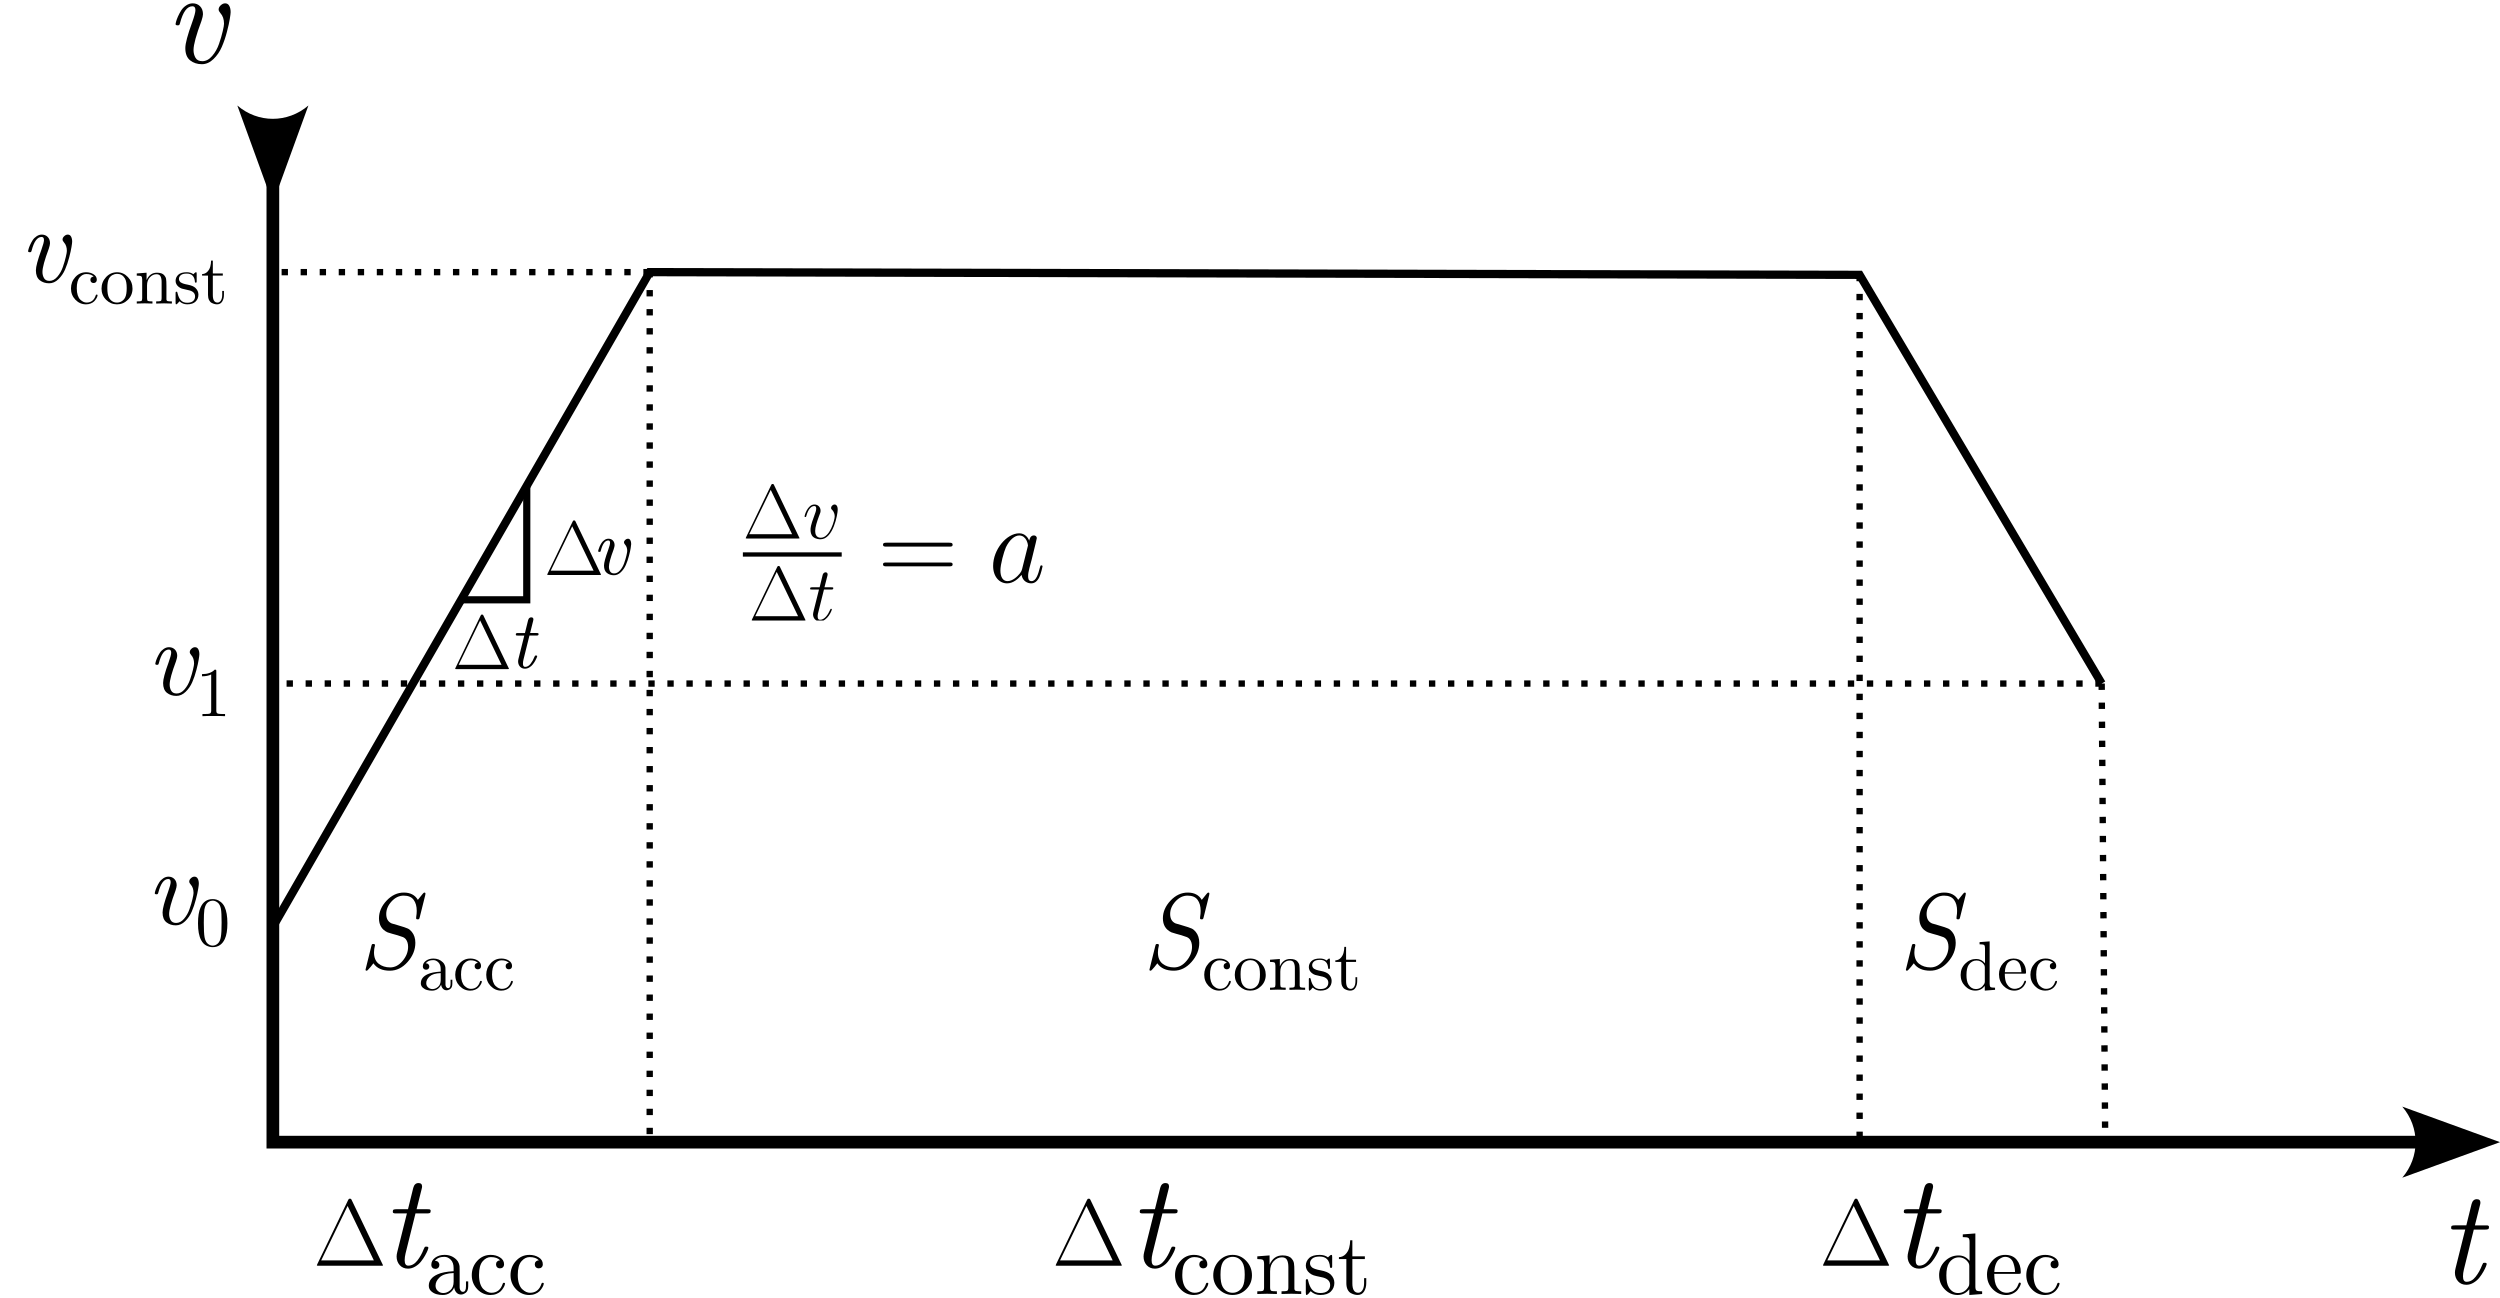 <?xml version="1.0" encoding="UTF-8" standalone="no"?>
<!-- Created with Inkscape (http://www.inkscape.org/) -->

<svg
   width="196.959mm"
   height="102.235mm"
   viewBox="0 0 196.959 102.235"
   version="1.1"
   id="svg5"
   inkscape:version="1.3.2 (091e20e, 2023-11-25, custom)"
   sodipodi:docname="trapezoid_profile_render.svg"
   xmlns:inkscape="http://www.inkscape.org/namespaces/inkscape"
   xmlns:sodipodi="http://sodipodi.sourceforge.net/DTD/sodipodi-0.dtd"
   xmlns="http://www.w3.org/2000/svg"
   xmlns:svg="http://www.w3.org/2000/svg">
  <sodipodi:namedview
     id="namedview7"
     pagecolor="#ffffff"
     bordercolor="#666666"
     borderopacity="1.0"
     inkscape:showpageshadow="2"
     inkscape:pageopacity="0.0"
     inkscape:pagecheckerboard="0"
     inkscape:deskcolor="#d1d1d1"
     inkscape:document-units="mm"
     showgrid="false"
     inkscape:zoom="11.930303"
     inkscape:cx="64.415798"
     inkscape:cy="110.34925"
     inkscape:window-width="2560"
     inkscape:window-height="1377"
     inkscape:window-x="2552"
     inkscape:window-y="-8"
     inkscape:window-maximized="1"
     inkscape:current-layer="text2965"
     showguides="true"
     inkscape:lockguides="true">
    <sodipodi:guide
       position="21.468,29.166"
       orientation="-0.866,0.5"
       id="guide3420"
       inkscape:locked="true"
       inkscape:label=""
       inkscape:color="rgb(0,134,229)" />
    <sodipodi:guide
       position="159.751,58.351"
       orientation="-0.863,-0.505"
       id="guide3422"
       inkscape:locked="true" />
    <sodipodi:guide
       position="21.468,81.045"
       orientation="0,-1"
       id="guide3623"
       inkscape:locked="true" />
  </sodipodi:namedview>
  <defs
     id="defs2">
    <marker
       style="overflow:visible"
       id="Arrow2"
       refX="0"
       refY="0"
       orient="auto-start-reverse"
       inkscape:stockid="Arrow2"
       markerWidth="7.7"
       markerHeight="5.6"
       viewBox="0 0 7.7 5.6"
       inkscape:isstock="true"
       inkscape:collect="always"
       preserveAspectRatio="xMidYMid">
      <path
         transform="scale(0.7)"
         d="M -2,-4 9,0 -2,4 c 2,-2.33 2,-5.66 0,-8 z"
         style="fill:context-stroke;fill-rule:evenodd;stroke:none"
         id="arrow2L" />
    </marker>
    <clipPath
       id="clipPath8521">
      <path
         clip-rule="nonzero"
         d="M 3,17 H 16 V 30.066 H 3 Z m 0,0"
         id="path4245" />
    </clipPath>
    <clipPath
       id="clipPath2236">
      <path
         clip-rule="nonzero"
         d="m 16,19 h 6 v 11.066 h -6 z m 0,0"
         id="path7400" />
    </clipPath>
    <clipPath
       id="clipPath3362">
      <path
         clip-rule="nonzero"
         d="M 57,10 H 68.805 V 22 H 57 Z m 0,0"
         id="path7512" />
    </clipPath>
  </defs>
  <g
     inkscape:label="Ebene 1"
     inkscape:groupmode="layer"
     id="layer1"
     transform="translate(-3.725, -65.85)">
    <path
       style="fill:none;stroke:#000000;stroke-width:1;stroke-linecap:butt;stroke-linejoin:miter;stroke-dasharray:none;stroke-opacity:1;marker-start:url(#Arrow2);marker-end:url(#Arrow2)"
       d="M 25.222,75.562 V 155.833 H 194.384"
       id="path236" />
    <path
       style="fill:none;stroke:#000000;stroke-width:0.65;stroke-linecap:butt;stroke-linejoin:miter;stroke-dasharray:none;stroke-opacity:1"
       d="m 25.194,138.919 29.718,-51.629 95.32,0.214 19.072,32.199"
       id="path1363"
       sodipodi:nodetypes="cccc" />
    <path
       style="fill:none;stroke:#000000;stroke-width:0.5;stroke-linecap:butt;stroke-linejoin:miter;stroke-dasharray:0.5, 1;stroke-dashoffset:0;stroke-opacity:1"
       d="M 54.911,87.202 V 155.331"
       id="path1367" />
    <path
       style="fill:none;stroke:#000000;stroke-width:0.5;stroke-linecap:butt;stroke-linejoin:miter;stroke-dasharray:0.5, 1;stroke-dashoffset:0;stroke-opacity:1"
       d="M 150.232,87.504 V 156.065"
       id="path1371" />
    <path
       style="fill:none;stroke:#000000;stroke-width:0.5;stroke-linecap:butt;stroke-linejoin:miter;stroke-dasharray:0.5, 1;stroke-dashoffset:0;stroke-opacity:1"
       d="m 169.303,119.703 0.28,36.362"
       id="path1373"
       sodipodi:nodetypes="cc" />
    <path
       style="fill:none;stroke:#000000;stroke-width:0.5;stroke-linecap:butt;stroke-linejoin:miter;stroke-dasharray:0.5, 1;stroke-dashoffset:0;stroke-opacity:1"
       d="M 54.911,87.29 H 25.194"
       id="path2125" />
    <path
       style="fill:none;stroke:#000000;stroke-width:0.5;stroke-linecap:butt;stroke-linejoin:miter;stroke-dasharray:0.5, 1;stroke-dashoffset:0;stroke-opacity:1"
       d="m 169.303,119.703 -144.391,-0.002"
       id="path2127"
       sodipodi:nodetypes="cc" />
    <path
       style="font-style:italic;font-weight:500;font-size:10.583px;line-height:1.25;font-family:'CMU Serif';-inkscape-font-specification:'CMU Serif Medium Italic';stroke-width:0.265"
       d="m 196.832,162.59 q 0,-0.14 0.067,-0.171 0.072,-0.031 0.233,-0.031 h 0.899 l 0.413,-1.679 q 0.103,-0.382 0.413,-0.382 0.284,0 0.284,0.274 0,0.072 -0.041,0.222 l -0.393,1.566 h 0.847 q 0.103,0 0.145,0.005 0.046,0.005 0.083,0.036 0.036,0.026 0.036,0.088 0,0.14 -0.072,0.171 -0.067,0.031 -0.222,0.031 h -0.904 l -0.78,3.142 q -0.072,0.295 -0.072,0.543 0,0.429 0.279,0.429 0,0 0.005,0 0.403,0 0.713,-0.398 0.315,-0.403 0.501,-0.899 0.062,-0.15 0.088,-0.176 0.031,-0.026 0.124,-0.026 0.16,0 0.16,0.103 0,0.031 -0.062,0.191 -0.062,0.16 -0.202,0.408 -0.14,0.248 -0.32,0.475 -0.176,0.227 -0.455,0.393 -0.274,0.165 -0.568,0.165 -0.403,0 -0.651,-0.274 -0.248,-0.279 -0.248,-0.682 0,-0.15 0.052,-0.357 l 0.76,-3.039 h -0.842 q -0.103,0 -0.15,-0.005 -0.041,-0.005 -0.083,-0.031 -0.036,-0.031 -0.036,-0.093 z"
       id="text2196"
       aria-label="t" />
    <path
       style="font-style:italic;font-weight:500;font-size:10.583px;line-height:1.25;font-family:'CMU Serif';-inkscape-font-specification:'CMU Serif Medium Italic';stroke-width:0.265"
       d="m 17.556,67.741 q 0,-0.031 0.041,-0.186 0.041,-0.16 0.15,-0.408 0.114,-0.253 0.258,-0.481 0.145,-0.227 0.388,-0.388 0.243,-0.165 0.517,-0.165 0.351,0 0.579,0.233 0.227,0.233 0.227,0.625 0,0.16 -0.119,0.527 -0.625,1.664 -0.625,2.294 0,0.341 0.155,0.61 0.155,0.269 0.537,0.269 0.424,0 0.775,-0.408 0.357,-0.413 0.543,-0.961 0.191,-0.553 0.289,-0.987 0.103,-0.434 0.103,-0.594 0,-0.527 -0.284,-0.837 -0.14,-0.16 -0.14,-0.284 0,-0.181 0.165,-0.331 0.165,-0.155 0.346,-0.155 0.222,0 0.326,0.196 0.109,0.196 0.109,0.501 0,0.129 -0.067,0.532 -0.062,0.398 -0.227,1.023 -0.16,0.625 -0.403,1.183 -0.238,0.553 -0.656,0.956 -0.413,0.403 -0.915,0.403 -0.537,0 -0.92,-0.3 -0.382,-0.305 -0.382,-0.972 0,-0.548 0.543,-2.031 0.253,-0.708 0.253,-0.956 0,-0.305 -0.233,-0.305 -0.636,0 -0.982,1.333 -0.031,0.119 -0.067,0.145 -0.031,0.026 -0.124,0.026 -0.16,-0.005 -0.16,-0.109 z"
       id="text2200"
       aria-label="v" />
    <g
       id="text2965"
       style="font-weight:500;font-size:8.467px;line-height:1.25;font-family:'CMU Serif';-inkscape-font-specification:'CMU Serif Medium';stroke-width:0.265"
       aria-label="vconst">
      <path
         style="font-style:italic;-inkscape-font-specification:'CMU Serif Medium Italic'"
         d="m 5.937,85.634 q 0,-0.025 0.033,-0.149 0.033,-0.128 0.12,-0.327 0.091,-0.203 0.207,-0.384 0.116,-0.182 0.31,-0.31 0.194,-0.132 0.413,-0.132 0.281,0 0.463,0.186 0.182,0.186 0.182,0.5 0,0.128 -0.095,0.422 -0.5,1.331 -0.5,1.836 0,0.273 0.124,0.488 0.124,0.215 0.43,0.215 0.339,0 0.62,-0.327 0.285,-0.331 0.434,-0.769 0.153,-0.442 0.232,-0.79 0.083,-0.347 0.083,-0.475 0,-0.422 -0.227,-0.67 -0.112,-0.128 -0.112,-0.227 0,-0.145 0.132,-0.265 0.132,-0.124 0.277,-0.124 0.178,0 0.26,0.157 0.087,0.157 0.087,0.401 0,0.103 -0.054,0.426 -0.05,0.318 -0.182,0.819 -0.128,0.5 -0.322,0.947 -0.19,0.442 -0.525,0.765 -0.331,0.322 -0.732,0.322 -0.43,0 -0.736,-0.24 -0.306,-0.244 -0.306,-0.777 0,-0.438 0.434,-1.625 0.203,-0.566 0.203,-0.765 0,-0.244 -0.186,-0.244 -0.508,0 -0.785,1.067 -0.025,0.095 -0.054,0.116 -0.025,0.021 -0.099,0.021 -0.128,-0.004 -0.128,-0.087 z"
         id="path17" />
      <path
         style="font-size:5.503px;baseline-shift:sub"
         d="M 9.666,89.465 Q 9.317,89.1 9.317,88.578 q 0,-0.524 0.344,-0.9 0.344,-0.379 0.849,-0.379 0.336,0 0.588,0.161 0.253,0.159 0.253,0.43 0,0.121 -0.073,0.191 -0.07,0.067 -0.18,0.067 -0.116,0 -0.185,-0.07 -0.067,-0.073 -0.067,-0.183 0,-0.048 0.016,-0.097 0.016,-0.048 0.075,-0.099 0.062,-0.051 0.167,-0.059 -0.196,-0.202 -0.578,-0.202 -0.005,0 -0.011,0 -0.279,0 -0.511,0.263 -0.231,0.263 -0.231,0.865 0,0.314 0.075,0.545 0.078,0.228 0.204,0.347 0.126,0.118 0.25,0.175 0.124,0.054 0.245,0.054 0.54,0 0.723,-0.578 0.016,-0.054 0.07,-0.054 0.073,0 0.073,0.054 0,0.027 -0.021,0.097 -0.021,0.07 -0.089,0.18 -0.067,0.11 -0.164,0.207 -0.094,0.094 -0.263,0.164 -0.167,0.07 -0.376,0.07 -0.484,0 -0.833,-0.363 z m 2.421,0.005 q -0.363,-0.36 -0.363,-0.881 0,-0.524 0.355,-0.906 0.357,-0.384 0.868,-0.384 0.5,0 0.857,0.382 0.36,0.379 0.36,0.908 0,0.519 -0.363,0.879 -0.36,0.36 -0.86,0.36 -0.489,0 -0.855,-0.357 z m 0.094,-0.927 q 0,0.535 0.14,0.777 0.215,0.368 0.626,0.368 0.204,0 0.374,-0.11 0.172,-0.11 0.266,-0.296 0.121,-0.242 0.121,-0.739 0,-0.529 -0.145,-0.763 -0.215,-0.357 -0.621,-0.357 -0.177,0 -0.352,0.094 -0.172,0.091 -0.277,0.274 -0.132,0.242 -0.132,0.752 z m 2.319,1.223 v -0.169 q 0.293,0 0.36,-0.035 0.067,-0.038 0.067,-0.215 v -1.475 q 0,-0.204 -0.073,-0.255 -0.07,-0.051 -0.355,-0.051 v -0.172 l 0.774,-0.059 v 0.578 q 0.258,-0.578 0.814,-0.578 0.414,0 0.578,0.204 0.121,0.137 0.145,0.29 0.027,0.153 0.027,0.551 v 1.051 q 0.005,0.116 0.094,0.142 0.089,0.024 0.336,0.024 v 0.169 q -0.562,-0.016 -0.618,-0.016 -0.043,0 -0.621,0.016 v -0.169 q 0.293,0 0.36,-0.035 0.07,-0.038 0.07,-0.215 v -1.282 q 0,-0.279 -0.086,-0.443 -0.086,-0.167 -0.322,-0.167 -0.285,0 -0.513,0.239 -0.228,0.239 -0.228,0.642 v 1.01 q 0,0.177 0.067,0.215 0.07,0.035 0.36,0.035 v 0.169 q -0.562,-0.016 -0.615,-0.016 -0.043,0 -0.621,0.016 z m 3.058,-0.073 v -0.726 q 0,-0.062 0.003,-0.083 0.003,-0.021 0.019,-0.038 0.016,-0.016 0.048,-0.016 0.038,0 0.051,0.016 0.016,0.016 0.027,0.078 0.083,0.379 0.261,0.58 0.18,0.199 0.505,0.199 0.309,0 0.465,-0.137 0.156,-0.137 0.156,-0.363 0,-0.403 -0.572,-0.505 -0.331,-0.067 -0.468,-0.11 -0.137,-0.046 -0.258,-0.145 -0.236,-0.193 -0.236,-0.468 0,-0.274 0.207,-0.476 0.21,-0.202 0.672,-0.202 0.309,0 0.519,0.156 0.062,-0.048 0.094,-0.089 0.073,-0.067 0.11,-0.067 0.043,0 0.051,0.03 0.008,0.027 0.008,0.105 v 0.554 q 0,0.062 -0.003,0.083 -0.003,0.021 -0.019,0.038 -0.016,0.013 -0.051,0.013 -0.062,0 -0.064,-0.051 -0.043,-0.666 -0.645,-0.666 -0.325,0 -0.47,0.126 -0.145,0.124 -0.145,0.293 0,0.094 0.043,0.167 0.046,0.07 0.102,0.113 0.059,0.04 0.167,0.081 0.107,0.038 0.172,0.051 0.067,0.013 0.193,0.04 0.441,0.083 0.626,0.263 0.231,0.231 0.231,0.524 0,0.325 -0.22,0.545 -0.22,0.22 -0.664,0.22 -0.357,0 -0.607,-0.239 -0.032,0.032 -0.056,0.062 -0.024,0.027 -0.035,0.038 -0.008,0.011 -0.011,0.019 -0.003,0.005 -0.008,0.011 -0.11,0.11 -0.137,0.11 -0.043,0 -0.051,-0.03 -0.008,-0.027 -0.008,-0.105 z m 2.088,-2.128 V 87.444 q 0.253,-0.011 0.419,-0.188 0.169,-0.18 0.226,-0.4 0.059,-0.22 0.064,-0.476 h 0.137 v 1.013 h 0.787 v 0.172 h -0.787 v 1.529 q 0,0.594 0.371,0.594 0.159,0 0.263,-0.161 0.105,-0.164 0.105,-0.454 v -0.304 h 0.137 v 0.314 q 0,0.298 -0.137,0.521 -0.137,0.223 -0.408,0.223 -0.099,0 -0.199,-0.027 -0.097,-0.024 -0.226,-0.089 -0.126,-0.067 -0.207,-0.228 -0.078,-0.164 -0.078,-0.4 v -1.518 z"
         id="path18" />
    </g>
    <g
       id="text2965-3"
       style="font-weight:500;font-size:8.467px;line-height:1.25;font-family:'CMU Serif';-inkscape-font-specification:'CMU Serif Medium';stroke-width:0.265"
       aria-label="v1">
      <path
         style="font-style:italic;-inkscape-font-specification:'CMU Serif Medium Italic'"
         d="m 15.959,118.141 q 0,-0.025 0.033,-0.149 0.033,-0.128 0.12,-0.327 0.091,-0.203 0.207,-0.384 0.116,-0.182 0.31,-0.31 0.194,-0.132 0.413,-0.132 0.281,0 0.463,0.186 0.182,0.186 0.182,0.5 0,0.128 -0.095,0.422 -0.5,1.331 -0.5,1.836 0,0.273 0.124,0.488 0.124,0.215 0.43,0.215 0.339,0 0.62,-0.327 0.285,-0.331 0.434,-0.769 0.153,-0.442 0.232,-0.79 0.083,-0.347 0.083,-0.475 0,-0.422 -0.227,-0.67 -0.112,-0.128 -0.112,-0.227 0,-0.145 0.132,-0.265 0.132,-0.124 0.277,-0.124 0.178,0 0.26,0.157 0.087,0.157 0.087,0.401 0,0.103 -0.054,0.426 -0.05,0.318 -0.182,0.819 -0.128,0.5 -0.322,0.947 -0.19,0.442 -0.525,0.765 -0.331,0.322 -0.732,0.322 -0.43,0 -0.736,-0.24 -0.306,-0.244 -0.306,-0.777 0,-0.438 0.434,-1.625 0.203,-0.566 0.203,-0.765 0,-0.244 -0.186,-0.244 -0.508,0 -0.785,1.067 -0.025,0.095 -0.054,0.116 -0.025,0.021 -0.099,0.021 -0.128,-0.004 -0.128,-0.087 z"
         id="path15" />
      <path
         style="font-size:5.503px;baseline-shift:sub"
         d="m 19.639,119.132 v -0.172 q 0.661,0 1.002,-0.352 0.094,0 0.11,0.021 0.016,0.021 0.016,0.121 v 3.088 q 0,0.164 0.081,0.215 0.081,0.051 0.433,0.051 h 0.175 v 0.169 q -0.193,-0.016 -0.892,-0.016 -0.699,0 -0.889,0.016 v -0.169 h 0.175 q 0.347,0 0.43,-0.048 0.083,-0.051 0.083,-0.218 v -2.851 q -0.288,0.145 -0.723,0.145 z"
         id="path16" />
    </g>
    <g
       id="text2965-3-7"
       style="font-weight:500;font-size:8.467px;line-height:1.25;font-family:'CMU Serif';-inkscape-font-specification:'CMU Serif Medium';stroke-width:0.265"
       aria-label="v0">
      <path
         style="font-style:italic;-inkscape-font-specification:'CMU Serif Medium Italic'"
         d="m 15.917,136.218 q 0,-0.025 0.033,-0.149 0.033,-0.128 0.12,-0.327 0.091,-0.203 0.207,-0.384 0.116,-0.182 0.31,-0.31 0.194,-0.132 0.413,-0.132 0.281,0 0.463,0.186 0.182,0.186 0.182,0.5 0,0.128 -0.095,0.422 -0.5,1.331 -0.5,1.836 0,0.273 0.124,0.488 0.124,0.215 0.43,0.215 0.339,0 0.62,-0.327 0.285,-0.331 0.434,-0.769 0.153,-0.442 0.232,-0.79 0.083,-0.347 0.083,-0.475 0,-0.422 -0.227,-0.67 -0.112,-0.128 -0.112,-0.227 0,-0.145 0.132,-0.265 0.132,-0.124 0.277,-0.124 0.178,0 0.26,0.157 0.087,0.157 0.087,0.401 0,0.103 -0.054,0.426 -0.05,0.318 -0.182,0.819 -0.128,0.5 -0.322,0.947 -0.19,0.442 -0.525,0.765 -0.331,0.322 -0.732,0.322 -0.43,0 -0.736,-0.24 -0.306,-0.244 -0.306,-0.777 0,-0.438 0.434,-1.625 0.203,-0.566 0.203,-0.765 0,-0.244 -0.186,-0.244 -0.508,0 -0.785,1.067 -0.025,0.095 -0.054,0.116 -0.025,0.021 -0.099,0.021 -0.128,-0.004 -0.128,-0.087 z"
         id="path13" />
      <path
         style="font-size:5.503px;baseline-shift:sub"
         d="m 19.324,138.59 q 0,-0.809 0.204,-1.25 0.285,-0.656 0.957,-0.656 0.142,0 0.29,0.04 0.15,0.038 0.339,0.185 0.191,0.148 0.306,0.39 0.22,0.468 0.22,1.29 0,0.803 -0.204,1.241 -0.298,0.64 -0.957,0.64 -0.247,0 -0.5,-0.126 -0.25,-0.126 -0.408,-0.43 -0.247,-0.454 -0.247,-1.325 z m 0.457,-0.067 q 0,0.83 0.059,1.161 0.067,0.357 0.25,0.513 0.185,0.153 0.39,0.153 0.22,0 0.403,-0.164 0.185,-0.167 0.242,-0.524 0.062,-0.352 0.059,-1.139 0,-0.766 -0.054,-1.072 -0.073,-0.357 -0.266,-0.5 -0.191,-0.145 -0.384,-0.145 -0.073,0 -0.15,0.021 -0.075,0.021 -0.185,0.083 -0.11,0.062 -0.196,0.215 -0.083,0.153 -0.124,0.384 -0.043,0.298 -0.043,1.013 z"
         id="path14" />
    </g>
    <g
       id="text3153"
       style="font-weight:500;font-size:10.583px;line-height:1.25;font-family:'CMU Serif';-inkscape-font-specification:'CMU Serif Medium';stroke-width:0.265"
       aria-label="tacc">
      <path
         style="font-style:italic;-inkscape-font-specification:'CMU Serif Medium Italic'"
         d="m 34.67,161.318 q 0,-0.14 0.067,-0.171 0.072,-0.031 0.233,-0.031 h 0.899 l 0.413,-1.679 q 0.103,-0.382 0.413,-0.382 0.284,0 0.284,0.274 0,0.072 -0.041,0.222 l -0.393,1.566 h 0.847 q 0.103,0 0.145,0.005 0.047,0.005 0.083,0.036 0.036,0.026 0.036,0.088 0,0.14 -0.072,0.171 -0.067,0.031 -0.222,0.031 h -0.904 l -0.78,3.142 q -0.072,0.295 -0.072,0.543 0,0.429 0.279,0.429 0,0 0.005,0 0.403,0 0.713,-0.398 0.315,-0.403 0.501,-0.899 0.062,-0.15 0.088,-0.176 0.031,-0.026 0.124,-0.026 0.16,0 0.16,0.103 0,0.031 -0.062,0.191 -0.062,0.16 -0.202,0.408 -0.14,0.248 -0.32,0.475 -0.176,0.227 -0.455,0.393 -0.274,0.165 -0.568,0.165 -0.403,0 -0.651,-0.274 -0.248,-0.279 -0.248,-0.682 0,-0.15 0.052,-0.357 l 0.76,-3.039 h -0.842 q -0.103,0 -0.15,-0.005 -0.041,-0.005 -0.083,-0.031 -0.036,-0.031 -0.036,-0.093 z"
         id="path11" />
      <path
         style="font-size:65%;baseline-shift:sub"
         d="m 37.507,167.142 q 0,-0.584 0.689,-0.893 0.413,-0.198 1.266,-0.249 v -0.252 q 0,-0.427 -0.225,-0.652 -0.222,-0.228 -0.504,-0.228 -0.504,0 -0.746,0.316 0.205,0.007 0.279,0.111 0.074,0.101 0.074,0.205 0,0.138 -0.087,0.228 -0.084,0.087 -0.228,0.087 -0.138,0 -0.228,-0.084 -0.091,-0.087 -0.091,-0.238 0,-0.336 0.302,-0.558 0.306,-0.222 0.739,-0.222 0.564,0 0.941,0.38 0.118,0.118 0.175,0.269 0.06,0.151 0.067,0.252 0.007,0.097 0.007,0.292 v 1.374 q 0,0.04 0.013,0.107 0.013,0.067 0.074,0.155 0.064,0.084 0.168,0.084 0.249,0 0.245,-0.44 v -0.386 h 0.175 v 0.386 q 0,0.366 -0.195,0.511 -0.191,0.141 -0.369,0.141 -0.228,0 -0.373,-0.168 -0.144,-0.168 -0.165,-0.396 -0.104,0.262 -0.343,0.433 -0.235,0.168 -0.558,0.168 -0.249,0 -0.484,-0.064 -0.232,-0.06 -0.427,-0.232 -0.191,-0.175 -0.191,-0.437 z m 0.531,-0.007 q 0,0.255 0.181,0.42 0.181,0.165 0.437,0.165 0.289,0 0.548,-0.222 0.259,-0.225 0.259,-0.665 v -0.689 q -0.762,0.027 -1.095,0.333 -0.329,0.302 -0.329,0.658 z m 3.292,0.286 q -0.437,-0.457 -0.437,-1.108 0,-0.655 0.43,-1.125 0.43,-0.474 1.061,-0.474 0.42,0 0.736,0.202 0.316,0.198 0.316,0.537 0,0.151 -0.091,0.238 -0.087,0.084 -0.225,0.084 -0.144,0 -0.232,-0.087 -0.084,-0.091 -0.084,-0.228 0,-0.06 0.02,-0.121 0.02,-0.06 0.094,-0.124 0.077,-0.064 0.208,-0.074 -0.245,-0.252 -0.722,-0.252 -0.007,0 -0.013,0 -0.349,0 -0.638,0.329 -0.289,0.329 -0.289,1.082 0,0.393 0.094,0.682 0.097,0.286 0.255,0.433 0.158,0.148 0.312,0.218 0.155,0.067 0.306,0.067 0.675,0 0.904,-0.722 0.02,-0.067 0.087,-0.067 0.091,0 0.091,0.067 0,0.034 -0.027,0.121 -0.027,0.087 -0.111,0.225 -0.084,0.138 -0.205,0.259 -0.118,0.118 -0.329,0.205 -0.208,0.087 -0.47,0.087 -0.605,0 -1.041,-0.453 z m 3.053,0 q -0.437,-0.457 -0.437,-1.108 0,-0.655 0.43,-1.125 0.43,-0.474 1.061,-0.474 0.42,0 0.736,0.202 0.316,0.198 0.316,0.537 0,0.151 -0.091,0.238 -0.087,0.084 -0.225,0.084 -0.144,0 -0.232,-0.087 -0.084,-0.091 -0.084,-0.228 0,-0.06 0.02,-0.121 0.02,-0.06 0.094,-0.124 0.077,-0.064 0.208,-0.074 -0.245,-0.252 -0.722,-0.252 -0.007,0 -0.013,0 -0.349,0 -0.638,0.329 -0.289,0.329 -0.289,1.082 0,0.393 0.094,0.682 0.097,0.286 0.255,0.433 0.158,0.148 0.312,0.218 0.155,0.067 0.306,0.067 0.675,0 0.904,-0.722 0.02,-0.067 0.087,-0.067 0.091,0 0.091,0.067 0,0.034 -0.027,0.121 -0.027,0.087 -0.111,0.225 -0.084,0.138 -0.205,0.259 -0.118,0.118 -0.329,0.205 -0.208,0.087 -0.47,0.087 -0.605,0 -1.041,-0.453 z"
         id="path12" />
    </g>
    <g
       id="text3153-6"
       style="font-weight:500;font-size:10.583px;line-height:1.25;font-family:'CMU Serif';-inkscape-font-specification:'CMU Serif Medium';stroke-width:0.265"
       aria-label="tconst">
      <path
         style="font-style:italic;-inkscape-font-specification:'CMU Serif Medium Italic'"
         d="m 93.517,161.318 q 0,-0.14 0.067,-0.171 0.072,-0.031 0.233,-0.031 h 0.899 l 0.413,-1.679 q 0.103,-0.382 0.413,-0.382 0.284,0 0.284,0.274 0,0.072 -0.041,0.222 l -0.393,1.566 h 0.847 q 0.103,0 0.145,0.005 0.047,0.005 0.083,0.036 0.036,0.026 0.036,0.088 0,0.14 -0.072,0.171 -0.067,0.031 -0.222,0.031 h -0.904 l -0.78,3.142 q -0.072,0.295 -0.072,0.543 0,0.429 0.279,0.429 0,0 0.005,0 0.403,0 0.713,-0.398 0.315,-0.403 0.501,-0.899 0.062,-0.15 0.088,-0.176 0.031,-0.026 0.124,-0.026 0.16,0 0.16,0.103 0,0.031 -0.062,0.191 -0.062,0.16 -0.202,0.408 -0.14,0.248 -0.32,0.475 -0.176,0.227 -0.455,0.393 -0.274,0.165 -0.568,0.165 -0.403,0 -0.651,-0.274 -0.248,-0.279 -0.248,-0.682 0,-0.15 0.052,-0.357 l 0.76,-3.039 h -0.842 q -0.103,0 -0.15,-0.005 -0.041,-0.005 -0.083,-0.031 -0.036,-0.031 -0.036,-0.093 z"
         id="path9" />
      <path
         style="font-size:65%;baseline-shift:sub"
         d="m 96.736,167.42 q -0.437,-0.457 -0.437,-1.108 0,-0.655 0.43,-1.125 0.43,-0.474 1.061,-0.474 0.42,0 0.736,0.202 0.316,0.198 0.316,0.537 0,0.151 -0.091,0.238 -0.087,0.084 -0.225,0.084 -0.144,0 -0.232,-0.087 -0.084,-0.091 -0.084,-0.228 0,-0.06 0.02,-0.121 0.02,-0.06 0.094,-0.124 0.077,-0.064 0.208,-0.074 -0.245,-0.252 -0.722,-0.252 -0.007,0 -0.013,0 -0.349,0 -0.638,0.329 -0.289,0.329 -0.289,1.082 0,0.393 0.094,0.682 0.097,0.286 0.255,0.433 0.158,0.148 0.312,0.218 0.155,0.067 0.306,0.067 0.675,0 0.904,-0.722 0.02,-0.067 0.087,-0.067 0.091,0 0.091,0.067 0,0.034 -0.027,0.121 -0.027,0.087 -0.111,0.225 -0.084,0.138 -0.205,0.259 -0.118,0.118 -0.329,0.205 -0.208,0.087 -0.47,0.087 -0.605,0 -1.041,-0.453 z m 3.026,0.007 q -0.453,-0.45 -0.453,-1.102 0,-0.655 0.443,-1.132 0.447,-0.48 1.085,-0.48 0.625,0 1.072,0.477 0.45,0.474 0.45,1.135 0,0.648 -0.453,1.098 -0.45,0.45 -1.075,0.45 -0.611,0 -1.068,-0.447 z m 0.118,-1.159 q 0,0.668 0.175,0.971 0.269,0.46 0.783,0.46 0.255,0 0.467,-0.138 0.215,-0.138 0.333,-0.369 0.151,-0.302 0.151,-0.924 0,-0.662 -0.181,-0.954 -0.269,-0.447 -0.776,-0.447 -0.222,0 -0.44,0.118 -0.215,0.114 -0.346,0.343 -0.165,0.302 -0.165,0.941 z m 2.899,1.528 v -0.212 q 0.366,0 0.45,-0.044 0.084,-0.047 0.084,-0.269 v -1.844 q 0,-0.255 -0.091,-0.319 -0.087,-0.064 -0.443,-0.064 v -0.215 l 0.967,-0.074 v 0.722 q 0.322,-0.722 1.018,-0.722 0.517,0 0.722,0.255 0.151,0.171 0.181,0.363 0.034,0.191 0.034,0.689 v 1.313 q 0.007,0.144 0.118,0.178 0.111,0.03 0.42,0.03 v 0.212 q -0.702,-0.02 -0.773,-0.02 -0.054,0 -0.776,0.02 v -0.212 q 0.366,0 0.45,-0.044 0.087,-0.047 0.087,-0.269 v -1.602 q 0,-0.349 -0.107,-0.554 -0.107,-0.208 -0.403,-0.208 -0.356,0 -0.642,0.299 -0.286,0.299 -0.286,0.803 v 1.263 q 0,0.222 0.084,0.269 0.087,0.044 0.45,0.044 v 0.212 q -0.702,-0.02 -0.769,-0.02 -0.054,0 -0.776,0.02 z m 3.822,-0.091 v -0.907 q 0,-0.077 0.003,-0.104 0.003,-0.027 0.024,-0.047 0.02,-0.02 0.06,-0.02 0.047,0 0.064,0.02 0.02,0.02 0.034,0.097 0.104,0.474 0.326,0.726 0.225,0.249 0.631,0.249 0.386,0 0.581,-0.171 0.195,-0.171 0.195,-0.453 0,-0.504 -0.715,-0.631 -0.413,-0.084 -0.584,-0.138 -0.171,-0.057 -0.322,-0.181 -0.296,-0.242 -0.296,-0.584 0,-0.343 0.259,-0.595 0.262,-0.252 0.84,-0.252 0.386,0 0.648,0.195 0.077,-0.06 0.118,-0.111 0.091,-0.084 0.138,-0.084 0.054,0 0.064,0.037 0.01,0.034 0.01,0.131 v 0.692 q 0,0.077 -0.003,0.104 -0.003,0.027 -0.024,0.047 -0.02,0.017 -0.064,0.017 -0.077,0 -0.081,-0.064 -0.054,-0.833 -0.806,-0.833 -0.406,0 -0.588,0.158 -0.181,0.155 -0.181,0.366 0,0.118 0.054,0.208 0.057,0.087 0.128,0.141 0.074,0.05 0.208,0.101 0.134,0.047 0.215,0.064 0.084,0.017 0.242,0.05 0.551,0.104 0.783,0.329 0.289,0.289 0.289,0.655 0,0.406 -0.275,0.682 -0.275,0.275 -0.83,0.275 -0.447,0 -0.759,-0.299 -0.04,0.04 -0.07,0.077 -0.03,0.034 -0.044,0.047 -0.01,0.013 -0.013,0.024 -0.003,0.007 -0.01,0.013 -0.138,0.138 -0.171,0.138 -0.054,0 -0.064,-0.037 -0.01,-0.034 -0.01,-0.131 z m 2.61,-2.66 v -0.151 q 0.316,-0.013 0.524,-0.235 0.212,-0.225 0.282,-0.5 0.074,-0.275 0.081,-0.595 h 0.171 v 1.266 h 0.984 v 0.215 h -0.984 v 1.911 q 0,0.742 0.464,0.742 0.198,0 0.329,-0.202 0.131,-0.205 0.131,-0.568 v -0.38 h 0.171 v 0.393 q 0,0.373 -0.171,0.652 -0.171,0.279 -0.511,0.279 -0.124,0 -0.249,-0.034 -0.121,-0.03 -0.282,-0.111 -0.158,-0.084 -0.259,-0.286 -0.097,-0.205 -0.097,-0.5 v -1.898 z"
         id="path10" />
    </g>
    <g
       id="text3153-68"
       style="font-weight:500;font-size:10.583px;line-height:1.25;font-family:'CMU Serif';-inkscape-font-specification:'CMU Serif Medium';stroke-width:0.265"
       aria-label="tdec">
      <path
         style="font-style:italic;-inkscape-font-specification:'CMU Serif Medium Italic'"
         d="m 153.712,161.318 q 0,-0.14 0.067,-0.171 0.072,-0.031 0.233,-0.031 h 0.899 l 0.413,-1.679 q 0.103,-0.382 0.413,-0.382 0.284,0 0.284,0.274 0,0.072 -0.041,0.222 l -0.393,1.566 h 0.847 q 0.103,0 0.145,0.005 0.046,0.005 0.083,0.036 0.036,0.026 0.036,0.088 0,0.14 -0.072,0.171 -0.067,0.031 -0.222,0.031 h -0.904 l -0.78,3.142 q -0.072,0.295 -0.072,0.543 0,0.429 0.279,0.429 0,0 0.005,0 0.403,0 0.713,-0.398 0.315,-0.403 0.501,-0.899 0.062,-0.15 0.088,-0.176 0.031,-0.026 0.124,-0.026 0.16,0 0.16,0.103 0,0.031 -0.062,0.191 -0.062,0.16 -0.202,0.408 -0.14,0.248 -0.32,0.475 -0.176,0.227 -0.455,0.393 -0.274,0.165 -0.568,0.165 -0.403,0 -0.651,-0.274 -0.248,-0.279 -0.248,-0.682 0,-0.15 0.052,-0.357 l 0.76,-3.039 h -0.842 q -0.103,0 -0.15,-0.005 -0.041,-0.005 -0.083,-0.031 -0.036,-0.031 -0.036,-0.093 z"
         id="path7" />
      <path
         style="font-size:65%;baseline-shift:sub"
         d="m 156.495,166.319 q 0,-0.655 0.457,-1.108 0.457,-0.453 1.075,-0.453 0.524,0 0.867,0.427 v -1.488 q 0,-0.255 -0.091,-0.319 -0.087,-0.064 -0.443,-0.064 v -0.215 l 0.991,-0.074 v 4.175 q 0,0.255 0.087,0.322 0.091,0.064 0.447,0.064 v 0.212 l -1.011,0.077 V 167.417 q -0.356,0.453 -0.92,0.457 -0.591,0 -1.024,-0.453 -0.433,-0.453 -0.433,-1.102 z m 0.571,0.007 q 0,0.638 0.198,0.954 0.275,0.44 0.722,0.44 0.511,0 0.813,-0.48 0.077,-0.118 0.074,-0.255 v -1.411 q 0,-0.138 -0.074,-0.252 -0.282,-0.413 -0.742,-0.413 -0.48,0 -0.779,0.44 -0.212,0.329 -0.212,0.977 z m 3.201,-0.044 q 0,-0.648 0.417,-1.108 0.417,-0.46 1.014,-0.46 0.605,0 0.917,0.393 0.316,0.393 0.316,0.957 0,0.104 -0.027,0.124 -0.027,0.02 -0.144,0.02 h -1.921 q 0,0.702 0.208,1.031 0.289,0.46 0.776,0.46 0.067,0 0.148,-0.013 0.081,-0.013 0.245,-0.07 0.165,-0.06 0.309,-0.218 0.144,-0.158 0.228,-0.406 0.02,-0.097 0.087,-0.094 0.091,0 0.091,0.081 0,0.06 -0.067,0.198 -0.064,0.134 -0.188,0.296 -0.124,0.161 -0.366,0.282 -0.238,0.121 -0.527,0.121 -0.605,0 -1.061,-0.457 -0.453,-0.46 -0.453,-1.135 z m 0.578,-0.218 h 1.632 q 0,-0.144 -0.027,-0.306 -0.024,-0.161 -0.097,-0.383 -0.07,-0.225 -0.238,-0.366 -0.168,-0.141 -0.417,-0.141 -0.111,0 -0.232,0.047 -0.118,0.047 -0.262,0.161 -0.144,0.114 -0.245,0.373 -0.101,0.259 -0.114,0.615 z m 2.956,1.357 q -0.437,-0.457 -0.437,-1.108 0,-0.655 0.43,-1.125 0.43,-0.474 1.061,-0.474 0.42,0 0.736,0.202 0.316,0.198 0.316,0.537 0,0.151 -0.091,0.238 -0.087,0.084 -0.225,0.084 -0.144,0 -0.232,-0.087 -0.084,-0.091 -0.084,-0.228 0,-0.06 0.02,-0.121 0.02,-0.06 0.094,-0.124 0.077,-0.064 0.208,-0.074 -0.245,-0.252 -0.722,-0.252 -0.007,0 -0.013,0 -0.349,0 -0.638,0.329 -0.289,0.329 -0.289,1.082 0,0.393 0.094,0.682 0.097,0.286 0.255,0.433 0.158,0.148 0.312,0.218 0.155,0.067 0.306,0.067 0.675,0 0.904,-0.722 0.02,-0.067 0.087,-0.067 0.091,0 0.091,0.067 0,0.034 -0.027,0.121 -0.027,0.087 -0.111,0.225 -0.084,0.138 -0.205,0.259 -0.118,0.118 -0.329,0.205 -0.208,0.087 -0.47,0.087 -0.605,0 -1.041,-0.453 z"
         id="path8" />
    </g>
    <g
       id="text3253"
       style="font-weight:500;font-size:8.467px;line-height:1.25;font-family:'CMU Serif';-inkscape-font-specification:'CMU Serif Medium';stroke-width:0.265"
       aria-label="Sacc">
      <path
         style="font-style:italic;-inkscape-font-specification:'CMU Serif Medium Italic'"
         d="m 32.524,142.244 q 0,-0.017 0.025,-0.112 l 0.438,-1.769 q 0.025,-0.095 0.05,-0.12 0.029,-0.025 0.103,-0.025 0.128,0 0.128,0.095 0,0.008 -0.004,0.025 -0.004,0.017 -0.004,0.025 -0.066,0.244 -0.07,0.517 0,0.608 0.368,0.897 0.372,0.289 0.905,0.289 0.55,0 0.98,-0.513 0.434,-0.513 0.434,-1.108 0,-0.372 -0.186,-0.608 -0.103,-0.112 -0.211,-0.157 -0.103,-0.045 -0.442,-0.149 l -0.418,-0.116 q -0.306,-0.083 -0.364,-0.112 -0.674,-0.314 -0.674,-1.108 0,-0.752 0.599,-1.389 0.599,-0.637 1.36,-0.637 0.765,0 1.104,0.575 l 0.38,-0.471 q 0.083,-0.103 0.128,-0.103 0.091,0 0.091,0.079 0,0.058 -0.017,0.124 l -0.438,1.753 q -0.025,0.103 -0.054,0.128 -0.025,0.025 -0.099,0.025 -0.128,0 -0.128,-0.083 l 0.008,-0.12 q 0.041,-0.236 0.041,-0.467 0,-0.533 -0.24,-0.864 -0.24,-0.335 -0.79,-0.335 -0.533,0 -0.955,0.459 -0.418,0.455 -0.418,0.988 0,0.558 0.43,0.744 0.095,0.033 0.467,0.136 0.637,0.186 0.798,0.265 0.165,0.074 0.318,0.26 0.281,0.347 0.281,0.864 0,0.823 -0.612,1.513 -0.608,0.686 -1.397,0.686 -0.897,0 -1.294,-0.583 -0.227,0.306 -0.397,0.48 -0.083,0.103 -0.136,0.103 -0.091,0 -0.091,-0.083 z"
         id="path5" />
      <path
         style="font-size:5.503px;baseline-shift:sub"
         d="m 36.881,143.31 q 0,-0.468 0.551,-0.715 0.331,-0.159 1.013,-0.199 v -0.202 q 0,-0.341 -0.18,-0.521 -0.177,-0.183 -0.403,-0.183 -0.403,0 -0.597,0.253 0.164,0.005 0.223,0.089 0.059,0.081 0.059,0.164 0,0.11 -0.07,0.183 -0.067,0.07 -0.183,0.07 -0.11,0 -0.183,-0.067 -0.073,-0.07 -0.073,-0.191 0,-0.269 0.242,-0.446 0.245,-0.177 0.591,-0.177 0.451,0 0.752,0.304 0.094,0.094 0.14,0.215 0.048,0.121 0.054,0.202 0.005,0.078 0.005,0.234 v 1.099 q 0,0.032 0.011,0.086 0.011,0.054 0.059,0.124 0.051,0.067 0.134,0.067 0.199,0 0.196,-0.352 v -0.309 h 0.14 v 0.309 q 0,0.293 -0.156,0.408 -0.153,0.113 -0.296,0.113 -0.183,0 -0.298,-0.134 -0.116,-0.134 -0.132,-0.317 -0.083,0.21 -0.274,0.347 -0.188,0.134 -0.446,0.134 -0.199,0 -0.387,-0.051 -0.185,-0.048 -0.341,-0.185 -0.153,-0.14 -0.153,-0.349 z m 0.425,-0.005 q 0,0.204 0.145,0.336 0.145,0.132 0.349,0.132 0.231,0 0.438,-0.177 0.207,-0.18 0.207,-0.532 v -0.551 q -0.61,0.021 -0.876,0.266 -0.263,0.242 -0.263,0.527 z m 2.633,0.228 q -0.349,-0.365 -0.349,-0.887 0,-0.524 0.344,-0.9 0.344,-0.379 0.849,-0.379 0.336,0 0.588,0.161 0.253,0.159 0.253,0.43 0,0.121 -0.073,0.191 -0.07,0.067 -0.18,0.067 -0.116,0 -0.185,-0.07 -0.067,-0.073 -0.067,-0.183 0,-0.048 0.016,-0.097 0.016,-0.048 0.075,-0.099 0.062,-0.051 0.167,-0.059 -0.196,-0.202 -0.578,-0.202 -0.005,0 -0.011,0 -0.279,0 -0.511,0.263 -0.231,0.263 -0.231,0.865 0,0.314 0.075,0.545 0.078,0.228 0.204,0.347 0.126,0.118 0.25,0.175 0.124,0.054 0.245,0.054 0.54,0 0.723,-0.578 0.016,-0.054 0.07,-0.054 0.073,0 0.073,0.054 0,0.027 -0.021,0.097 -0.021,0.07 -0.089,0.18 -0.067,0.11 -0.164,0.207 -0.094,0.094 -0.263,0.164 -0.167,0.07 -0.376,0.07 -0.484,0 -0.833,-0.363 z m 2.443,0 q -0.349,-0.365 -0.349,-0.887 0,-0.524 0.344,-0.9 0.344,-0.379 0.849,-0.379 0.336,0 0.588,0.161 0.253,0.159 0.253,0.43 0,0.121 -0.073,0.191 -0.07,0.067 -0.18,0.067 -0.116,0 -0.185,-0.07 -0.067,-0.073 -0.067,-0.183 0,-0.048 0.016,-0.097 0.016,-0.048 0.075,-0.099 0.062,-0.051 0.167,-0.059 -0.196,-0.202 -0.578,-0.202 -0.005,0 -0.011,0 -0.279,0 -0.511,0.263 -0.231,0.263 -0.231,0.865 0,0.314 0.075,0.545 0.078,0.228 0.204,0.347 0.126,0.118 0.25,0.175 0.124,0.054 0.245,0.054 0.54,0 0.723,-0.578 0.016,-0.054 0.07,-0.054 0.073,0 0.073,0.054 0,0.027 -0.021,0.097 -0.021,0.07 -0.089,0.18 -0.067,0.11 -0.164,0.207 -0.094,0.094 -0.263,0.164 -0.167,0.07 -0.376,0.07 -0.484,0 -0.833,-0.363 z"
         id="path6" />
    </g>
    <g
       id="text3253-8"
       style="font-weight:500;font-size:8.467px;line-height:1.25;font-family:'CMU Serif';-inkscape-font-specification:'CMU Serif Medium';stroke-width:0.265"
       aria-label="Sconst">
      <path
         style="font-style:italic;-inkscape-font-specification:'CMU Serif Medium Italic'"
         d="m 94.284,142.244 q 0,-0.017 0.025,-0.112 l 0.438,-1.769 q 0.025,-0.095 0.05,-0.12 0.029,-0.025 0.103,-0.025 0.128,0 0.128,0.095 0,0.008 -0.004,0.025 -0.004,0.017 -0.004,0.025 -0.066,0.244 -0.07,0.517 0,0.608 0.368,0.897 0.372,0.289 0.905,0.289 0.55,0 0.98,-0.513 0.434,-0.513 0.434,-1.108 0,-0.372 -0.186,-0.608 -0.103,-0.112 -0.211,-0.157 -0.103,-0.045 -0.442,-0.149 l -0.418,-0.116 q -0.306,-0.083 -0.364,-0.112 -0.674,-0.314 -0.674,-1.108 0,-0.752 0.599,-1.389 0.599,-0.637 1.36,-0.637 0.765,0 1.104,0.575 l 0.38,-0.471 q 0.083,-0.103 0.128,-0.103 0.091,0 0.091,0.079 0,0.058 -0.017,0.124 l -0.438,1.753 q -0.025,0.103 -0.054,0.128 -0.025,0.025 -0.099,0.025 -0.128,0 -0.128,-0.083 l 0.008,-0.12 q 0.041,-0.236 0.041,-0.467 0,-0.533 -0.24,-0.864 -0.24,-0.335 -0.79,-0.335 -0.533,0 -0.955,0.459 -0.418,0.455 -0.418,0.988 0,0.558 0.43,0.744 0.095,0.033 0.467,0.136 0.637,0.186 0.798,0.265 0.165,0.074 0.318,0.26 0.281,0.347 0.281,0.864 0,0.823 -0.612,1.513 -0.608,0.686 -1.397,0.686 -0.897,0 -1.294,-0.583 -0.227,0.306 -0.397,0.48 -0.083,0.103 -0.136,0.103 -0.091,0 -0.091,-0.083 z"
         id="path3" />
      <path
         style="font-size:5.503px;baseline-shift:sub"
         d="m 98.947,143.533 q -0.349,-0.365 -0.349,-0.887 0,-0.524 0.344,-0.9 0.344,-0.379 0.849,-0.379 0.336,0 0.588,0.161 0.253,0.159 0.253,0.43 0,0.121 -0.073,0.191 -0.07,0.067 -0.18,0.067 -0.116,0 -0.185,-0.07 -0.067,-0.073 -0.067,-0.183 0,-0.048 0.016,-0.097 0.016,-0.048 0.075,-0.099 0.062,-0.051 0.167,-0.059 -0.196,-0.202 -0.578,-0.202 -0.005,0 -0.011,0 -0.279,0 -0.511,0.263 -0.231,0.263 -0.231,0.865 0,0.314 0.075,0.545 0.078,0.228 0.204,0.347 0.126,0.118 0.25,0.175 0.124,0.054 0.245,0.054 0.54,0 0.723,-0.578 0.016,-0.054 0.07,-0.054 0.073,0 0.073,0.054 0,0.027 -0.021,0.097 -0.021,0.07 -0.089,0.18 -0.067,0.11 -0.164,0.207 -0.094,0.094 -0.263,0.164 -0.167,0.07 -0.376,0.07 -0.484,0 -0.833,-0.363 z m 2.421,0.005 q -0.363,-0.36 -0.363,-0.881 0,-0.524 0.355,-0.906 0.357,-0.384 0.868,-0.384 0.5,0 0.857,0.382 0.36,0.379 0.36,0.908 0,0.519 -0.363,0.879 -0.36,0.36 -0.86,0.36 -0.489,0 -0.855,-0.357 z m 0.094,-0.927 q 0,0.535 0.14,0.777 0.215,0.368 0.626,0.368 0.204,0 0.374,-0.11 0.172,-0.11 0.266,-0.296 0.121,-0.242 0.121,-0.739 0,-0.529 -0.145,-0.763 -0.215,-0.357 -0.621,-0.357 -0.177,0 -0.352,0.094 -0.172,0.091 -0.277,0.274 -0.132,0.242 -0.132,0.752 z m 2.319,1.223 v -0.169 q 0.293,0 0.36,-0.035 0.067,-0.038 0.067,-0.215 v -1.475 q 0,-0.204 -0.072,-0.255 -0.07,-0.051 -0.355,-0.051 v -0.172 l 0.774,-0.059 v 0.578 q 0.258,-0.578 0.814,-0.578 0.414,0 0.578,0.204 0.121,0.137 0.145,0.29 0.027,0.153 0.027,0.551 v 1.051 q 0.005,0.116 0.094,0.142 0.089,0.024 0.336,0.024 v 0.169 q -0.562,-0.016 -0.618,-0.016 -0.043,0 -0.621,0.016 v -0.169 q 0.293,0 0.36,-0.035 0.07,-0.038 0.07,-0.215 v -1.282 q 0,-0.279 -0.086,-0.443 -0.086,-0.167 -0.322,-0.167 -0.285,0 -0.513,0.239 -0.228,0.239 -0.228,0.642 v 1.01 q 0,0.177 0.067,0.215 0.07,0.035 0.36,0.035 v 0.169 q -0.562,-0.016 -0.615,-0.016 -0.043,0 -0.621,0.016 z m 3.058,-0.073 v -0.726 q 0,-0.062 0.003,-0.083 0.003,-0.021 0.019,-0.038 0.016,-0.016 0.048,-0.016 0.038,0 0.051,0.016 0.016,0.016 0.027,0.078 0.083,0.379 0.261,0.58 0.18,0.199 0.505,0.199 0.309,0 0.465,-0.137 0.156,-0.137 0.156,-0.363 0,-0.403 -0.572,-0.505 -0.331,-0.067 -0.468,-0.11 -0.137,-0.046 -0.258,-0.145 -0.236,-0.193 -0.236,-0.468 0,-0.274 0.207,-0.476 0.21,-0.202 0.672,-0.202 0.309,0 0.519,0.156 0.062,-0.048 0.094,-0.089 0.073,-0.067 0.11,-0.067 0.043,0 0.051,0.03 0.008,0.027 0.008,0.105 v 0.554 q 0,0.062 -0.003,0.083 -0.003,0.021 -0.019,0.038 -0.016,0.013 -0.051,0.013 -0.062,0 -0.065,-0.051 -0.043,-0.666 -0.645,-0.666 -0.325,0 -0.47,0.126 -0.145,0.124 -0.145,0.293 0,0.094 0.043,0.167 0.046,0.07 0.102,0.113 0.059,0.04 0.167,0.081 0.107,0.038 0.172,0.051 0.067,0.013 0.193,0.04 0.441,0.083 0.626,0.263 0.231,0.231 0.231,0.524 0,0.325 -0.22,0.545 -0.22,0.22 -0.664,0.22 -0.357,0 -0.607,-0.239 -0.032,0.032 -0.056,0.062 -0.024,0.027 -0.035,0.038 -0.008,0.011 -0.011,0.019 -0.003,0.005 -0.008,0.011 -0.11,0.11 -0.137,0.11 -0.043,0 -0.051,-0.03 -0.008,-0.027 -0.008,-0.105 z m 2.088,-2.128 v -0.121 q 0.253,-0.011 0.419,-0.188 0.169,-0.18 0.226,-0.4 0.059,-0.22 0.065,-0.476 h 0.137 v 1.013 h 0.787 v 0.172 h -0.787 v 1.529 q 0,0.594 0.371,0.594 0.159,0 0.263,-0.161 0.105,-0.164 0.105,-0.454 v -0.304 h 0.137 v 0.314 q 0,0.298 -0.137,0.521 -0.137,0.223 -0.408,0.223 -0.099,0 -0.199,-0.027 -0.097,-0.024 -0.226,-0.089 -0.126,-0.067 -0.207,-0.228 -0.078,-0.164 -0.078,-0.4 v -1.518 z"
         id="path4" />
    </g>
    <g
       id="text3253-2"
       style="font-weight:500;font-size:8.467px;line-height:1.25;font-family:'CMU Serif';-inkscape-font-specification:'CMU Serif Medium';stroke-width:0.265"
       aria-label="Sdec">
      <path
         style="font-style:italic;-inkscape-font-specification:'CMU Serif Medium Italic'"
         d="m 153.879,142.244 q 0,-0.017 0.025,-0.112 l 0.438,-1.769 q 0.025,-0.095 0.05,-0.12 0.029,-0.025 0.103,-0.025 0.128,0 0.128,0.095 0,0.008 -0.004,0.025 -0.004,0.017 -0.004,0.025 -0.066,0.244 -0.07,0.517 0,0.608 0.368,0.897 0.372,0.289 0.905,0.289 0.55,0 0.98,-0.513 0.434,-0.513 0.434,-1.108 0,-0.372 -0.186,-0.608 -0.103,-0.112 -0.211,-0.157 -0.103,-0.045 -0.442,-0.149 l -0.418,-0.116 q -0.306,-0.083 -0.364,-0.112 -0.674,-0.314 -0.674,-1.108 0,-0.752 0.599,-1.389 0.599,-0.637 1.36,-0.637 0.765,0 1.104,0.575 l 0.38,-0.471 q 0.083,-0.103 0.128,-0.103 0.091,0 0.091,0.079 0,0.058 -0.017,0.124 l -0.438,1.753 q -0.025,0.103 -0.054,0.128 -0.025,0.025 -0.099,0.025 -0.128,0 -0.128,-0.083 l 0.008,-0.12 q 0.041,-0.236 0.041,-0.467 0,-0.533 -0.24,-0.864 -0.24,-0.335 -0.79,-0.335 -0.533,0 -0.955,0.459 -0.418,0.455 -0.418,0.988 0,0.558 0.43,0.744 0.095,0.033 0.467,0.136 0.637,0.186 0.798,0.265 0.165,0.074 0.318,0.26 0.281,0.347 0.281,0.864 0,0.823 -0.612,1.513 -0.608,0.686 -1.397,0.686 -0.897,0 -1.294,-0.583 -0.227,0.306 -0.397,0.48 -0.083,0.103 -0.136,0.103 -0.091,0 -0.091,-0.083 z"
         id="path1" />
      <path
         style="font-size:5.503px;baseline-shift:sub"
         d="m 158.193,142.651 q 0,-0.524 0.365,-0.887 0.365,-0.363 0.86,-0.363 0.419,0 0.693,0.341 v -1.19 q 0,-0.204 -0.073,-0.255 -0.07,-0.051 -0.355,-0.051 v -0.172 l 0.793,-0.059 v 3.34 q 0,0.204 0.07,0.258 0.073,0.051 0.357,0.051 v 0.169 l -0.809,0.062 v -0.365 q -0.285,0.363 -0.736,0.365 -0.473,0 -0.82,-0.363 -0.347,-0.363 -0.347,-0.881 z m 0.457,0.005 q 0,0.511 0.159,0.763 0.22,0.352 0.578,0.352 0.408,0 0.65,-0.384 0.062,-0.094 0.059,-0.204 v -1.129 q 0,-0.11 -0.059,-0.202 -0.226,-0.331 -0.594,-0.331 -0.384,0 -0.623,0.352 -0.169,0.263 -0.169,0.782 z m 2.561,-0.035 q 0,-0.519 0.333,-0.887 0.333,-0.368 0.812,-0.368 0.484,0 0.734,0.314 0.253,0.314 0.253,0.766 0,0.083 -0.021,0.099 -0.021,0.016 -0.116,0.016 h -1.537 q 0,0.562 0.167,0.825 0.231,0.368 0.621,0.368 0.054,0 0.118,-0.011 0.065,-0.011 0.196,-0.056 0.132,-0.048 0.247,-0.175 0.116,-0.126 0.183,-0.325 0.016,-0.078 0.07,-0.075 0.073,0 0.073,0.065 0,0.048 -0.054,0.159 -0.051,0.107 -0.15,0.236 -0.099,0.129 -0.293,0.226 -0.191,0.097 -0.422,0.097 -0.484,0 -0.849,-0.365 -0.363,-0.368 -0.363,-0.908 z m 0.462,-0.175 h 1.306 q 0,-0.116 -0.021,-0.245 -0.019,-0.129 -0.078,-0.306 -0.056,-0.18 -0.191,-0.293 -0.134,-0.113 -0.333,-0.113 -0.089,0 -0.185,0.038 -0.094,0.038 -0.21,0.129 -0.116,0.091 -0.196,0.298 -0.081,0.207 -0.091,0.492 z m 2.365,1.086 q -0.349,-0.365 -0.349,-0.887 0,-0.524 0.344,-0.9 0.344,-0.379 0.849,-0.379 0.336,0 0.588,0.161 0.253,0.159 0.253,0.43 0,0.121 -0.073,0.191 -0.07,0.067 -0.18,0.067 -0.116,0 -0.185,-0.07 -0.067,-0.073 -0.067,-0.183 0,-0.048 0.016,-0.097 0.016,-0.048 0.075,-0.099 0.062,-0.051 0.167,-0.059 -0.196,-0.202 -0.578,-0.202 -0.005,0 -0.011,0 -0.279,0 -0.511,0.263 -0.231,0.263 -0.231,0.865 0,0.314 0.075,0.545 0.078,0.228 0.204,0.347 0.126,0.118 0.25,0.175 0.124,0.054 0.245,0.054 0.54,0 0.723,-0.578 0.016,-0.054 0.07,-0.054 0.073,0 0.073,0.054 0,0.027 -0.021,0.097 -0.021,0.07 -0.089,0.18 -0.067,0.11 -0.164,0.207 -0.094,0.094 -0.263,0.164 -0.167,0.07 -0.376,0.07 -0.484,0 -0.833,-0.363 z"
         id="path2" />
    </g>
    <path
       style="fill:none;stroke:#000000;stroke-width:0.565;stroke-linecap:butt;stroke-linejoin:miter;stroke-dasharray:none;stroke-opacity:1"
       d="m 45.225,104.119 v 8.986 l -5.172,0"
       id="path506"
       sodipodi:nodetypes="ccc" />
    <g
       id="g766"
       transform="translate(-0.897,1.959)">
      <path
         style="font-style:italic;font-weight:500;font-size:6.35px;line-height:1.25;font-family:'CMU Serif';-inkscape-font-specification:'CMU Serif Medium Italic';stroke-width:0.265"
         d="m 51.746,107.31 q 0,-0.019 0.025,-0.112 0.025,-0.096 0.09,-0.245 0.068,-0.152 0.155,-0.288 0.087,-0.136 0.233,-0.233 0.146,-0.099 0.31,-0.099 0.211,0 0.347,0.14 0.136,0.14 0.136,0.375 0,0.096 -0.071,0.316 -0.375,0.998 -0.375,1.377 0,0.205 0.093,0.366 0.093,0.161 0.322,0.161 0.254,0 0.465,-0.245 0.214,-0.248 0.326,-0.577 0.115,-0.332 0.174,-0.592 0.062,-0.26 0.062,-0.357 0,-0.316 -0.171,-0.502 -0.084,-0.096 -0.084,-0.171 0,-0.109 0.099,-0.198 0.099,-0.093 0.208,-0.093 0.133,0 0.195,0.118 0.065,0.118 0.065,0.301 0,0.077 -0.04,0.319 -0.037,0.239 -0.136,0.614 -0.096,0.375 -0.242,0.71 -0.143,0.332 -0.394,0.574 -0.248,0.242 -0.549,0.242 -0.322,0 -0.552,-0.18 -0.229,-0.183 -0.229,-0.583 0,-0.329 0.326,-1.219 0.152,-0.425 0.152,-0.574 0,-0.183 -0.14,-0.183 -0.381,0 -0.589,0.8 -0.019,0.071 -0.04,0.087 -0.019,0.015 -0.074,0.015 -0.096,-0.003 -0.096,-0.065 z"
         id="text2752-1"
         aria-label="v" />
      <g
         id="use34-2"
         transform="matrix(0.353,0,0,0.353,47.509,109.19)"
         style="fill:#000000;fill-opacity:1">
        <path
           d="m 6.984,-11.875 c -0.125,-0.297 -0.203,-0.297 -0.344,-0.297 -0.203,0 -0.219,0.031 -0.344,0.281 L 0.719,-0.297 C 0.703,-0.266 0.641,-0.109 0.641,-0.094 0.641,-0.016 0.656,0 0.969,0 H 12.312 c 0.312,0 0.328,-0.016 0.328,-0.094 0,-0.016 -0.078,-0.172 -0.094,-0.203 z m -0.766,1.016 4.766,9.891 h -9.562 z m 0,0"
           id="path70-5" />
      </g>
    </g>
    <g
       id="g772"
       transform="translate(-0.792,0.078)">
      <path
         style="font-style:italic;font-weight:500;font-size:6.35px;line-height:1.25;font-family:'CMU Serif';-inkscape-font-specification:'CMU Serif Medium Italic';stroke-width:0.265"
         d="m 45.154,115.766 q 0,-0.084 0.04,-0.102 0.043,-0.019 0.14,-0.019 h 0.54 l 0.248,-1.008 q 0.062,-0.229 0.248,-0.229 0.171,0 0.171,0.164 0,0.043 -0.025,0.133 l -0.236,0.939 h 0.508 q 0.062,0 0.087,0.003 0.028,0.003 0.05,0.022 0.022,0.015 0.022,0.053 0,0.084 -0.043,0.102 -0.04,0.019 -0.133,0.019 h -0.543 l -0.468,1.885 q -0.043,0.177 -0.043,0.326 0,0.257 0.167,0.257 0,0 0.003,0 0.242,0 0.428,-0.239 0.189,-0.242 0.301,-0.539 0.037,-0.09 0.053,-0.105 0.019,-0.015 0.074,-0.015 0.096,0 0.096,0.062 0,0.019 -0.037,0.115 -0.037,0.096 -0.121,0.245 -0.084,0.149 -0.192,0.285 -0.105,0.136 -0.273,0.236 -0.164,0.099 -0.341,0.099 -0.242,0 -0.391,-0.164 -0.149,-0.167 -0.149,-0.409 0,-0.09 0.031,-0.214 l 0.456,-1.823 h -0.505 q -0.062,0 -0.09,-0.003 -0.025,-0.003 -0.05,-0.019 -0.022,-0.019 -0.022,-0.056 z"
         id="text2752"
         aria-label="t" />
      <g
         id="use34-2-6"
         transform="matrix(0.353,0,0,0.353,40.151,118.488)"
         style="fill:#000000;fill-opacity:1">
        <path
           d="m 6.984,-11.875 c -0.125,-0.297 -0.203,-0.297 -0.344,-0.297 -0.203,0 -0.219,0.031 -0.344,0.281 L 0.719,-0.297 C 0.703,-0.266 0.641,-0.109 0.641,-0.094 0.641,-0.016 0.656,0 0.969,0 H 12.312 c 0.312,0 0.328,-0.016 0.328,-0.094 0,-0.016 -0.078,-0.172 -0.094,-0.203 z m -0.766,1.016 4.766,9.891 h -9.562 z m 0,0"
           id="path70-5-9" />
      </g>
      <g
         id="use34-2-6-9"
         transform="matrix(0.434,0,0,0.434,29.204,165.493)"
         style="fill:#000000;fill-opacity:1;stroke-width:0.813">
        <path
           d="m 6.984,-11.875 c -0.125,-0.297 -0.203,-0.297 -0.344,-0.297 -0.203,0 -0.219,0.031 -0.344,0.281 L 0.719,-0.297 C 0.703,-0.266 0.641,-0.109 0.641,-0.094 0.641,-0.016 0.656,0 0.969,0 H 12.312 c 0.312,0 0.328,-0.016 0.328,-0.094 0,-0.016 -0.078,-0.172 -0.094,-0.203 z m -0.766,1.016 4.766,9.891 h -9.562 z m 0,0"
           id="path70-5-9-4"
           style="stroke-width:0.813" />
      </g>
      <g
         id="use34-2-6-9-8"
         transform="matrix(0.434,0,0,0.434,87.412,165.493)"
         style="fill:#000000;fill-opacity:1;stroke-width:0.813">
        <path
           d="m 6.984,-11.875 c -0.125,-0.297 -0.203,-0.297 -0.344,-0.297 -0.203,0 -0.219,0.031 -0.344,0.281 L 0.719,-0.297 C 0.703,-0.266 0.641,-0.109 0.641,-0.094 0.641,-0.016 0.656,0 0.969,0 H 12.312 c 0.312,0 0.328,-0.016 0.328,-0.094 0,-0.016 -0.078,-0.172 -0.094,-0.203 z m -0.766,1.016 4.766,9.891 h -9.562 z m 0,0"
           id="path70-5-9-4-8"
           style="stroke-width:0.813" />
      </g>
      <g
         id="use34-2-6-9-8-0"
         transform="matrix(0.434,0,0,0.434,147.862,165.493)"
         style="fill:#000000;fill-opacity:1;stroke-width:0.813">
        <path
           d="m 6.984,-11.875 c -0.125,-0.297 -0.203,-0.297 -0.344,-0.297 -0.203,0 -0.219,0.031 -0.344,0.281 L 0.719,-0.297 C 0.703,-0.266 0.641,-0.109 0.641,-0.094 0.641,-0.016 0.656,0 0.969,0 H 12.312 c 0.312,0 0.328,-0.016 0.328,-0.094 0,-0.016 -0.078,-0.172 -0.094,-0.203 z m -0.766,1.016 4.766,9.891 h -9.562 z m 0,0"
           id="path70-5-9-4-8-4"
           style="stroke-width:0.813" />
      </g>
    </g>
    <g
       id="g600"
       transform="translate(62.251,103.98)">
      <g
         fill="#000000"
         fill-opacity="1"
         id="g36"
         transform="matrix(0.353,0,0,0.353,-0.422,0.145)">
        <g
           id="use34"
           transform="translate(1.196,11.761)">
          <path
             d="m 6.984,-11.875 c -0.125,-0.297 -0.203,-0.297 -0.344,-0.297 -0.203,0 -0.219,0.031 -0.344,0.281 L 0.719,-0.297 C 0.703,-0.266 0.641,-0.109 0.641,-0.094 0.641,-0.016 0.656,0 0.969,0 H 12.312 c 0.312,0 0.328,-0.016 0.328,-0.094 0,-0.016 -0.078,-0.172 -0.094,-0.203 z m -0.766,1.016 4.766,9.891 h -9.562 z m 0,0"
             id="path70" />
        </g>
      </g>
      <g
         fill="#000000"
         fill-opacity="1"
         id="g40"
         transform="matrix(0.353,0,0,0.353,-0.422,0.145)">
        <g
           id="use38"
           transform="translate(14.487,11.761)">
          <path
             d="m 7.875,-6.438 c 0,-1.094 -0.562,-1.156 -0.688,-1.156 -0.422,0 -0.797,0.406 -0.797,0.766 0,0.203 0.125,0.312 0.188,0.391 0.172,0.156 0.625,0.625 0.625,1.516 0,0.719 -1.031,4.75 -3.109,4.75 -1.047,0 -1.25,-0.875 -1.25,-1.516 0,-0.859 0.391,-2.062 0.859,-3.312 0.281,-0.703 0.344,-0.875 0.344,-1.219 0,-0.719 -0.516,-1.375 -1.359,-1.375 -1.578,0 -2.219,2.5 -2.219,2.641 0,0.062 0.062,0.156 0.188,0.156 0.156,0 0.172,-0.078 0.234,-0.312 C 1.312,-6.594 1.984,-7.25 2.641,-7.25 c 0.156,0 0.438,0 0.438,0.562 0,0.453 -0.188,0.953 -0.438,1.609 C 1.812,-2.875 1.812,-2.344 1.812,-1.922 c 0,0.375 0.047,1.078 0.578,1.562 0.625,0.531 1.484,0.531 1.641,0.531 2.859,0 3.844,-5.625 3.844,-6.609 z m 0,0"
             id="path74" />
        </g>
      </g>
      <path
         fill="none"
         stroke-width="0.956"
         stroke-linecap="butt"
         stroke-linejoin="miter"
         stroke="#000000"
         stroke-opacity="1"
         stroke-miterlimit="10"
         d="M 0,15.735 H 22.059"
         id="path42"
         transform="scale(0.353)" />
      <g
         clip-path="url(#clipPath8521)"
         id="g48"
         transform="matrix(0.353,0,0,0.353,-0.422,0.145)">
        <g
           fill="#000000"
           fill-opacity="1"
           id="g46">
          <g
             id="use44"
             transform="translate(2.535,30.068)">
            <path
               d="m 6.984,-11.875 c -0.125,-0.297 -0.203,-0.297 -0.344,-0.297 -0.203,0 -0.219,0.031 -0.344,0.281 L 0.719,-0.297 C 0.703,-0.266 0.641,-0.109 0.641,-0.094 0.641,-0.016 0.656,0 0.969,0 H 12.312 c 0.312,0 0.328,-0.016 0.328,-0.094 0,-0.016 -0.078,-0.172 -0.094,-0.203 z m -0.766,1.016 4.766,9.891 h -9.562 z m 0,0"
               id="path78" />
          </g>
        </g>
      </g>
      <g
         clip-path="url(#clipPath2236)"
         id="g54"
         transform="matrix(0.353,0,0,0.353,-0.422,0.145)">
        <g
           fill="#000000"
           fill-opacity="1"
           id="g52">
          <g
             id="use50"
             transform="translate(15.827,30.068)">
            <path
               d="m 3.469,-6.922 h 1.578 c 0.328,0 0.5,0 0.5,-0.312 0,-0.188 -0.109,-0.188 -0.453,-0.188 H 3.578 L 4.219,-9.938 c 0.062,-0.234 0.062,-0.266 0.062,-0.391 0,-0.281 -0.219,-0.438 -0.438,-0.438 -0.141,0 -0.531,0.062 -0.672,0.609 L 2.5,-7.422 H 0.875 c -0.344,0 -0.5,0 -0.5,0.328 0,0.172 0.125,0.172 0.453,0.172 h 1.531 L 1.219,-2.375 c -0.141,0.594 -0.188,0.781 -0.188,1 0,0.812 0.562,1.547 1.531,1.547 1.75,0 2.672,-2.516 2.672,-2.641 0,-0.094 -0.062,-0.156 -0.172,-0.156 -0.031,0 -0.109,0 -0.141,0.078 -0.016,0.016 -0.031,0.031 -0.156,0.312 -0.359,0.859 -1.156,2.062 -2.141,2.062 -0.531,0 -0.562,-0.438 -0.562,-0.812 0,-0.016 0,-0.344 0.062,-0.547 z m 0,0"
               id="path82" />
          </g>
        </g>
      </g>
      <g
         fill="#000000"
         fill-opacity="1"
         id="g58"
         transform="matrix(0.353,0,0,0.353,-0.422,0.145)">
        <g
           id="use56"
           transform="translate(31.335,21.52)">
          <path
             d="m 15.938,-7.953 c 0.375,0 0.734,0 0.734,-0.422 0,-0.453 -0.422,-0.453 -0.844,-0.453 H 1.984 c -0.422,0 -0.844,0 -0.844,0.453 0,0.422 0.375,0.422 0.75,0.422 z m -0.109,4.406 c 0.422,0 0.844,0 0.844,-0.438 0,-0.422 -0.359,-0.422 -0.734,-0.422 H 1.891 c -0.375,0 -0.75,0 -0.75,0.422 0,0.438 0.422,0.438 0.844,0.438 z m 0,0"
             id="path86" />
        </g>
      </g>
      <g
         clip-path="url(#clipPath3362)"
         id="g64"
         transform="matrix(0.353,0,0,0.353,-0.422,0.145)">
        <g
           fill="#000000"
           fill-opacity="1"
           id="g62">
          <g
             id="use60"
             transform="translate(56.063,21.52)">
            <path
               d="m 7.453,-2.953 c -0.125,0.422 -0.125,0.469 -0.469,0.953 -0.547,0.688 -1.625,1.75 -2.797,1.75 -1.016,0 -1.578,-0.922 -1.578,-2.375 0,-1.359 0.766,-4.141 1.234,-5.188 0.844,-1.734 2,-2.625 2.969,-2.625 1.641,0 1.953,2.031 1.953,2.234 0,0.031 -0.062,0.344 -0.094,0.391 z m 1.594,-6.344 c -0.281,-0.641 -0.938,-1.625 -2.234,-1.625 -2.797,0 -5.828,3.609 -5.828,7.281 0,2.453 1.438,3.891 3.125,3.891 1.375,0 2.531,-1.062 3.219,-1.891 C 7.578,-0.172 8.75,0.25 9.484,0.25 c 0.75,0 1.344,-0.453 1.797,-1.344 0.391,-0.844 0.734,-2.344 0.734,-2.453 0,-0.125 -0.094,-0.219 -0.25,-0.219 -0.219,0 -0.25,0.125 -0.344,0.5 C 11.047,-1.812 10.578,-0.25 9.562,-0.25 c -0.719,0 -0.766,-0.641 -0.766,-1.141 0,-0.562 0.078,-0.844 0.297,-1.812 0.172,-0.609 0.297,-1.156 0.5,-1.875 0.906,-3.719 1.141,-4.609 1.141,-4.766 0,-0.344 -0.281,-0.609 -0.641,-0.609 -0.797,0 -1,0.859 -1.047,1.156 z m 0,0"
               id="path90" />
          </g>
        </g>
      </g>
    </g>
  </g>
</svg>
